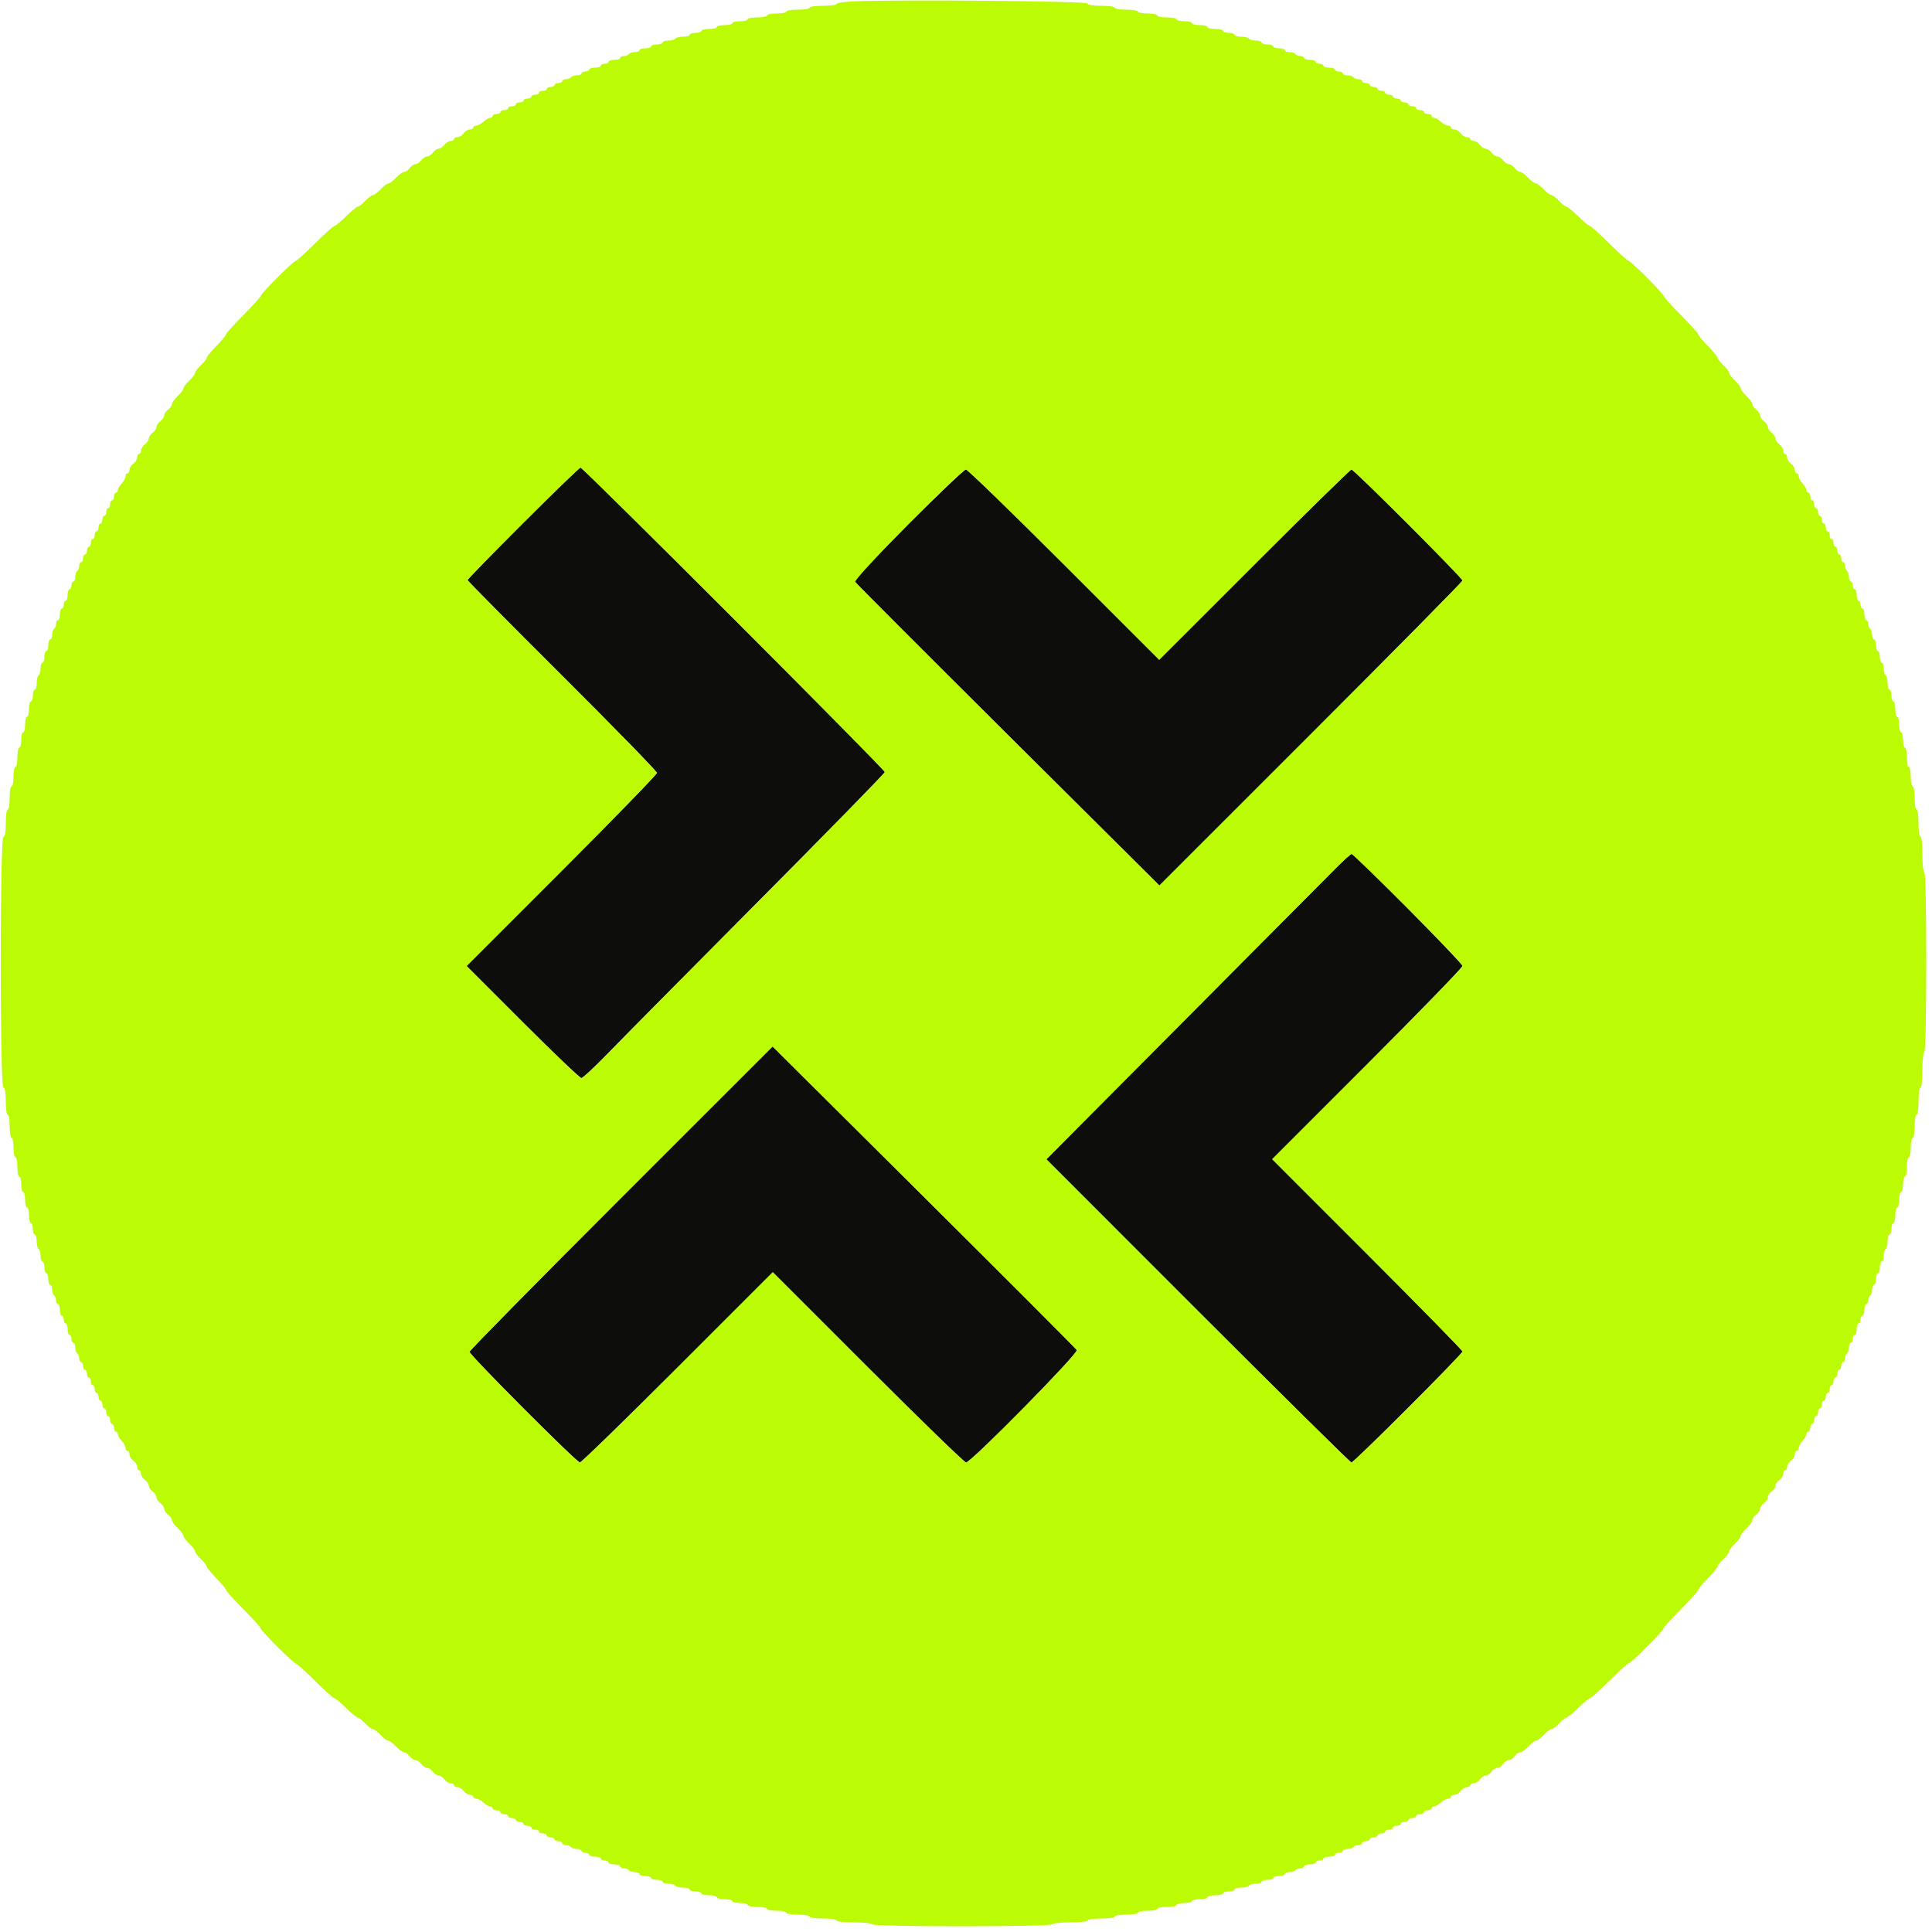 <svg id="svg" version="1.1" xmlns="http://www.w3.org/2000/svg" xmlns:xlink="http://www.w3.org/1999/xlink" width="400" height="400" viewBox="0, 0, 400,400"><g id="svgg"><path id="path0" d="M108.297 108.303 C 101.974 114.629,96.800 119.938,96.800 120.101 C 96.800 120.263,105.620 129.179,116.400 139.915 C 127.180 150.650,136.000 159.696,136.000 160.015 C 136.000 160.335,127.136 169.462,116.302 180.298 L 96.604 199.999 108.199 211.599 C 114.577 217.980,120.048 223.200,120.358 223.200 C 120.668 223.200,123.144 220.905,125.861 218.100 C 128.577 215.295,142.590 201.140,157.000 186.645 C 171.410 172.150,183.200 160.090,183.200 159.844 C 183.200 159.290,120.751 96.800,120.196 96.800 C 119.976 96.800,114.621 101.976,108.297 108.303 M188.048 108.559 C 179.623 117.003,176.802 120.065,177.057 120.489 C 177.246 120.803,191.494 135.074,208.721 152.203 L 240.042 183.346 271.421 151.976 C 288.679 134.723,302.800 120.422,302.800 120.196 C 302.800 119.661,280.344 97.200,279.809 97.200 C 279.586 97.200,270.537 106.064,259.702 116.898 L 240.000 136.597 220.298 116.898 C 209.463 106.064,200.323 97.200,199.989 97.200 C 199.655 97.200,194.281 102.312,188.048 108.559 M276.613 179.700 C 275.025 181.295,260.880 195.520,245.180 211.311 L 216.634 240.022 248.014 271.411 C 265.272 288.675,279.578 302.800,279.804 302.800 C 280.339 302.800,302.800 280.344,302.800 279.809 C 302.800 279.586,293.936 270.537,283.102 259.702 L 263.403 240.000 283.102 220.298 C 293.936 209.463,302.800 200.323,302.800 199.989 C 302.800 199.371,280.445 176.800,279.833 176.800 C 279.650 176.800,278.200 178.105,276.613 179.700 M128.579 248.024 C 111.321 265.277,97.200 279.612,97.200 279.879 C 97.200 280.548,119.392 302.800,120.060 302.800 C 120.355 302.800,129.463 293.936,140.298 283.102 L 160.000 263.403 179.702 283.102 C 190.537 293.936,199.677 302.800,200.011 302.800 C 201.058 302.800,223.340 280.172,222.943 279.511 C 222.754 279.197,208.506 264.926,191.279 247.797 L 159.958 216.654 128.579 248.024 " stroke="none" fill="#0d0e0b" fill-rule="evenodd"></path><path id="path1" d="M176.900 0.275 C 174.865 0.360,173.200 0.603,173.200 0.815 C 173.200 1.027,171.940 1.200,170.400 1.200 C 168.800 1.200,167.600 1.371,167.600 1.600 C 167.600 1.822,166.533 2.000,165.200 2.000 C 163.867 2.000,162.800 2.178,162.800 2.400 C 162.800 2.620,161.900 2.800,160.800 2.800 C 159.700 2.800,158.800 2.980,158.800 3.200 C 158.800 3.420,157.900 3.600,156.800 3.600 C 155.700 3.600,154.800 3.780,154.800 4.000 C 154.800 4.220,154.080 4.400,153.200 4.400 C 152.320 4.400,151.600 4.580,151.600 4.800 C 151.600 5.020,150.880 5.200,150.000 5.200 C 149.120 5.200,148.400 5.380,148.400 5.600 C 148.400 5.820,147.680 6.000,146.800 6.000 C 145.920 6.000,145.200 6.180,145.200 6.400 C 145.200 6.620,144.660 6.800,144.000 6.800 C 143.340 6.800,142.800 6.980,142.800 7.200 C 142.800 7.420,142.181 7.600,141.424 7.600 C 140.667 7.600,139.936 7.780,139.800 8.000 C 139.664 8.220,139.023 8.400,138.376 8.400 C 137.729 8.400,137.200 8.580,137.200 8.800 C 137.200 9.020,136.660 9.200,136.000 9.200 C 135.340 9.200,134.800 9.380,134.800 9.600 C 134.800 9.820,134.260 10.000,133.600 10.000 C 132.940 10.000,132.400 10.180,132.400 10.400 C 132.400 10.620,131.961 10.800,131.424 10.800 C 130.887 10.800,130.336 10.980,130.200 11.200 C 130.064 11.420,129.603 11.600,129.176 11.600 C 128.749 11.600,128.400 11.780,128.400 12.000 C 128.400 12.220,127.860 12.400,127.200 12.400 C 126.540 12.400,126.000 12.580,126.000 12.800 C 126.000 13.020,125.640 13.200,125.200 13.200 C 124.760 13.200,124.400 13.380,124.400 13.600 C 124.400 13.820,123.860 14.000,123.200 14.000 C 122.540 14.000,122.000 14.180,122.000 14.400 C 122.000 14.620,121.640 14.800,121.200 14.800 C 120.760 14.800,120.400 14.980,120.400 15.200 C 120.400 15.420,119.961 15.600,119.424 15.600 C 118.887 15.600,118.336 15.780,118.200 16.000 C 118.064 16.220,117.603 16.400,117.176 16.400 C 116.749 16.400,116.400 16.580,116.400 16.800 C 116.400 17.020,116.040 17.200,115.600 17.200 C 115.160 17.200,114.800 17.380,114.800 17.600 C 114.800 17.820,114.440 18.000,114.000 18.000 C 113.560 18.000,113.200 18.180,113.200 18.400 C 113.200 18.620,112.840 18.800,112.400 18.800 C 111.960 18.800,111.600 18.980,111.600 19.200 C 111.600 19.420,111.240 19.600,110.800 19.600 C 110.360 19.600,110.000 19.780,110.000 20.000 C 110.000 20.220,109.640 20.400,109.200 20.400 C 108.760 20.400,108.400 20.580,108.400 20.800 C 108.400 21.020,108.040 21.200,107.600 21.200 C 107.160 21.200,106.800 21.380,106.800 21.600 C 106.800 21.820,106.440 22.000,106.000 22.000 C 105.560 22.000,105.200 22.180,105.200 22.400 C 105.200 22.620,104.840 22.800,104.400 22.800 C 103.960 22.800,103.600 22.980,103.600 23.200 C 103.600 23.420,103.240 23.600,102.800 23.600 C 102.360 23.600,102.000 23.780,102.000 24.000 C 102.000 24.220,101.764 24.400,101.475 24.400 C 101.187 24.400,100.564 24.760,100.092 25.200 C 99.620 25.640,98.956 26.000,98.617 26.000 C 98.278 26.000,98.000 26.180,98.000 26.400 C 98.000 26.620,97.680 26.800,97.288 26.800 C 96.897 26.800,96.317 27.160,96.000 27.600 C 95.683 28.040,95.103 28.400,94.712 28.400 C 94.320 28.400,94.000 28.580,94.000 28.800 C 94.000 29.020,93.680 29.200,93.288 29.200 C 92.897 29.200,92.317 29.560,92.000 30.000 C 91.683 30.440,91.143 30.800,90.800 30.800 C 90.457 30.800,89.917 31.160,89.600 31.600 C 89.283 32.040,88.743 32.400,88.400 32.400 C 88.057 32.400,87.517 32.760,87.200 33.200 C 86.883 33.640,86.343 34.000,86.000 34.000 C 85.657 34.000,85.117 34.360,84.800 34.800 C 84.483 35.240,83.975 35.600,83.672 35.600 C 83.369 35.600,82.617 36.140,82.000 36.800 C 81.383 37.460,80.663 38.000,80.400 38.000 C 80.137 38.000,79.417 38.540,78.800 39.200 C 78.183 39.860,77.463 40.400,77.200 40.400 C 76.937 40.400,76.217 40.940,75.600 41.600 C 74.983 42.260,74.299 42.800,74.080 42.800 C 73.861 42.800,72.762 43.700,71.639 44.800 C 70.515 45.900,69.428 46.800,69.223 46.800 C 69.017 46.800,67.217 48.420,65.222 50.400 C 63.227 52.380,61.433 54.000,61.237 54.000 C 60.771 54.000,54.000 60.771,54.000 61.237 C 54.000 61.433,52.380 63.227,50.400 65.222 C 48.420 67.217,46.800 69.017,46.800 69.223 C 46.800 69.428,45.900 70.515,44.800 71.639 C 43.700 72.762,42.800 73.861,42.800 74.080 C 42.800 74.299,42.260 74.983,41.600 75.600 C 40.940 76.217,40.400 76.937,40.400 77.200 C 40.400 77.463,39.860 78.183,39.200 78.800 C 38.540 79.417,38.000 80.137,38.000 80.400 C 38.000 80.663,37.460 81.383,36.800 82.000 C 36.140 82.617,35.600 83.369,35.600 83.672 C 35.600 83.975,35.240 84.483,34.800 84.800 C 34.360 85.117,34.000 85.657,34.000 86.000 C 34.000 86.343,33.640 86.883,33.200 87.200 C 32.760 87.517,32.400 88.057,32.400 88.400 C 32.400 88.743,32.040 89.283,31.600 89.600 C 31.160 89.917,30.800 90.457,30.800 90.800 C 30.800 91.143,30.440 91.683,30.000 92.000 C 29.560 92.317,29.200 92.897,29.200 93.288 C 29.200 93.680,29.020 94.000,28.800 94.000 C 28.580 94.000,28.400 94.320,28.400 94.712 C 28.400 95.103,28.040 95.683,27.600 96.000 C 27.160 96.317,26.800 96.897,26.800 97.288 C 26.800 97.680,26.620 98.000,26.400 98.000 C 26.180 98.000,26.000 98.278,26.000 98.617 C 26.000 98.956,25.640 99.620,25.200 100.092 C 24.760 100.564,24.400 101.187,24.400 101.475 C 24.400 101.764,24.220 102.000,24.000 102.000 C 23.780 102.000,23.600 102.360,23.600 102.800 C 23.600 103.240,23.420 103.600,23.200 103.600 C 22.980 103.600,22.800 103.960,22.800 104.400 C 22.800 104.840,22.620 105.200,22.400 105.200 C 22.180 105.200,22.000 105.560,22.000 106.000 C 22.000 106.440,21.820 106.800,21.600 106.800 C 21.380 106.800,21.200 107.160,21.200 107.600 C 21.200 108.040,21.020 108.400,20.800 108.400 C 20.580 108.400,20.400 108.760,20.400 109.200 C 20.400 109.640,20.220 110.000,20.000 110.000 C 19.780 110.000,19.600 110.360,19.600 110.800 C 19.600 111.240,19.420 111.600,19.200 111.600 C 18.980 111.600,18.800 111.960,18.800 112.400 C 18.800 112.840,18.620 113.200,18.400 113.200 C 18.180 113.200,18.000 113.560,18.000 114.000 C 18.000 114.440,17.820 114.800,17.600 114.800 C 17.380 114.800,17.200 115.160,17.200 115.600 C 17.200 116.040,17.020 116.400,16.800 116.400 C 16.580 116.400,16.400 116.749,16.400 117.176 C 16.400 117.603,16.220 118.064,16.000 118.200 C 15.780 118.336,15.600 118.887,15.600 119.424 C 15.600 119.961,15.420 120.400,15.200 120.400 C 14.980 120.400,14.800 120.760,14.800 121.200 C 14.800 121.640,14.620 122.000,14.400 122.000 C 14.180 122.000,14.000 122.540,14.000 123.200 C 14.000 123.860,13.820 124.400,13.600 124.400 C 13.380 124.400,13.200 124.760,13.200 125.200 C 13.200 125.640,13.020 126.000,12.800 126.000 C 12.580 126.000,12.400 126.540,12.400 127.200 C 12.400 127.860,12.220 128.400,12.000 128.400 C 11.780 128.400,11.600 128.749,11.600 129.176 C 11.600 129.603,11.420 130.064,11.200 130.200 C 10.980 130.336,10.800 130.887,10.800 131.424 C 10.800 131.961,10.620 132.400,10.400 132.400 C 10.180 132.400,10.000 132.940,10.000 133.600 C 10.000 134.260,9.820 134.800,9.600 134.800 C 9.380 134.800,9.200 135.340,9.200 136.000 C 9.200 136.660,9.020 137.200,8.800 137.200 C 8.580 137.200,8.400 137.729,8.400 138.376 C 8.400 139.023,8.220 139.664,8.000 139.800 C 7.780 139.936,7.600 140.667,7.600 141.424 C 7.600 142.181,7.420 142.800,7.200 142.800 C 6.980 142.800,6.800 143.340,6.800 144.000 C 6.800 144.660,6.620 145.200,6.400 145.200 C 6.180 145.200,6.000 145.920,6.000 146.800 C 6.000 147.680,5.820 148.400,5.600 148.400 C 5.380 148.400,5.200 149.120,5.200 150.000 C 5.200 150.880,5.020 151.600,4.800 151.600 C 4.580 151.600,4.400 152.320,4.400 153.200 C 4.400 154.080,4.220 154.800,4.000 154.800 C 3.780 154.800,3.600 155.700,3.600 156.800 C 3.600 157.900,3.420 158.800,3.200 158.800 C 2.980 158.800,2.800 159.700,2.800 160.800 C 2.800 161.900,2.620 162.800,2.400 162.800 C 2.178 162.800,2.000 163.867,2.000 165.200 C 2.000 166.533,1.822 167.600,1.600 167.600 C 1.372 167.600,1.200 168.789,1.200 170.367 C 1.200 172.224,1.036 173.188,0.700 173.300 C -0.032 173.544,-0.032 224.856,0.700 225.100 C 1.036 225.212,1.200 226.176,1.200 228.033 C 1.200 229.611,1.372 230.800,1.600 230.800 C 1.822 230.800,2.000 231.867,2.000 233.200 C 2.000 234.533,2.178 235.600,2.400 235.600 C 2.620 235.600,2.800 236.500,2.800 237.600 C 2.800 238.700,2.980 239.600,3.200 239.600 C 3.420 239.600,3.600 240.500,3.600 241.600 C 3.600 242.700,3.780 243.600,4.000 243.600 C 4.220 243.600,4.400 244.320,4.400 245.200 C 4.400 246.080,4.580 246.800,4.800 246.800 C 5.020 246.800,5.200 247.520,5.200 248.400 C 5.200 249.280,5.380 250.000,5.600 250.000 C 5.820 250.000,6.000 250.720,6.000 251.600 C 6.000 252.480,6.180 253.200,6.400 253.200 C 6.620 253.200,6.800 253.740,6.800 254.400 C 6.800 255.060,6.980 255.600,7.200 255.600 C 7.420 255.600,7.600 256.219,7.600 256.976 C 7.600 257.733,7.780 258.464,8.000 258.600 C 8.220 258.736,8.400 259.377,8.400 260.024 C 8.400 260.671,8.580 261.200,8.800 261.200 C 9.020 261.200,9.200 261.740,9.200 262.400 C 9.200 263.060,9.380 263.600,9.600 263.600 C 9.820 263.600,10.000 264.140,10.000 264.800 C 10.000 265.460,10.180 266.000,10.400 266.000 C 10.620 266.000,10.800 266.439,10.800 266.976 C 10.800 267.513,10.980 268.064,11.200 268.200 C 11.420 268.336,11.600 268.797,11.600 269.224 C 11.600 269.651,11.780 270.000,12.000 270.000 C 12.220 270.000,12.400 270.540,12.400 271.200 C 12.400 271.860,12.580 272.400,12.800 272.400 C 13.020 272.400,13.200 272.760,13.200 273.200 C 13.200 273.640,13.380 274.000,13.600 274.000 C 13.820 274.000,14.000 274.540,14.000 275.200 C 14.000 275.860,14.180 276.400,14.400 276.400 C 14.620 276.400,14.800 276.760,14.800 277.200 C 14.800 277.640,14.980 278.000,15.200 278.000 C 15.420 278.000,15.600 278.439,15.600 278.976 C 15.600 279.513,15.780 280.064,16.000 280.200 C 16.220 280.336,16.400 280.797,16.400 281.224 C 16.400 281.651,16.580 282.000,16.800 282.000 C 17.020 282.000,17.200 282.360,17.200 282.800 C 17.200 283.240,17.380 283.600,17.600 283.600 C 17.820 283.600,18.000 283.960,18.000 284.400 C 18.000 284.840,18.180 285.200,18.400 285.200 C 18.620 285.200,18.800 285.560,18.800 286.000 C 18.800 286.440,18.980 286.800,19.200 286.800 C 19.420 286.800,19.600 287.160,19.600 287.600 C 19.600 288.040,19.780 288.400,20.000 288.400 C 20.220 288.400,20.400 288.760,20.400 289.200 C 20.400 289.640,20.580 290.000,20.800 290.000 C 21.020 290.000,21.200 290.360,21.200 290.800 C 21.200 291.240,21.380 291.600,21.600 291.600 C 21.820 291.600,22.000 291.960,22.000 292.400 C 22.000 292.840,22.180 293.200,22.400 293.200 C 22.620 293.200,22.800 293.560,22.800 294.000 C 22.800 294.440,22.980 294.800,23.200 294.800 C 23.420 294.800,23.600 295.160,23.600 295.600 C 23.600 296.040,23.780 296.400,24.000 296.400 C 24.220 296.400,24.400 296.636,24.400 296.925 C 24.400 297.213,24.760 297.836,25.200 298.308 C 25.640 298.780,26.000 299.444,26.000 299.783 C 26.000 300.122,26.180 300.400,26.400 300.400 C 26.620 300.400,26.800 300.720,26.800 301.112 C 26.800 301.503,27.160 302.083,27.600 302.400 C 28.040 302.717,28.400 303.297,28.400 303.688 C 28.400 304.080,28.580 304.400,28.800 304.400 C 29.020 304.400,29.200 304.720,29.200 305.112 C 29.200 305.503,29.560 306.083,30.000 306.400 C 30.440 306.717,30.800 307.257,30.800 307.600 C 30.800 307.943,31.160 308.483,31.600 308.800 C 32.040 309.117,32.400 309.657,32.400 310.000 C 32.400 310.343,32.760 310.883,33.200 311.200 C 33.640 311.517,34.000 312.057,34.000 312.400 C 34.000 312.743,34.360 313.283,34.800 313.600 C 35.240 313.917,35.600 314.425,35.600 314.728 C 35.600 315.031,36.140 315.783,36.800 316.400 C 37.460 317.017,38.000 317.737,38.000 318.000 C 38.000 318.263,38.540 318.983,39.200 319.600 C 39.860 320.217,40.400 320.937,40.400 321.200 C 40.400 321.463,40.940 322.183,41.600 322.800 C 42.260 323.417,42.800 324.101,42.800 324.320 C 42.800 324.539,43.700 325.638,44.800 326.761 C 45.900 327.885,46.800 328.972,46.800 329.177 C 46.800 329.383,48.420 331.183,50.400 333.178 C 52.380 335.173,54.000 336.967,54.000 337.163 C 54.000 337.629,60.771 344.400,61.237 344.400 C 61.433 344.400,63.227 346.020,65.222 348.000 C 67.217 349.980,69.017 351.600,69.223 351.600 C 69.428 351.600,70.515 352.500,71.639 353.600 C 72.762 354.700,73.861 355.600,74.080 355.600 C 74.299 355.600,74.983 356.140,75.600 356.800 C 76.217 357.460,76.937 358.000,77.200 358.000 C 77.463 358.000,78.183 358.540,78.800 359.200 C 79.417 359.860,80.137 360.400,80.400 360.400 C 80.663 360.400,81.383 360.940,82.000 361.600 C 82.617 362.260,83.369 362.800,83.672 362.800 C 83.975 362.800,84.483 363.160,84.800 363.600 C 85.117 364.040,85.657 364.400,86.000 364.400 C 86.343 364.400,86.883 364.760,87.200 365.200 C 87.517 365.640,88.057 366.000,88.400 366.000 C 88.743 366.000,89.283 366.360,89.600 366.800 C 89.917 367.240,90.457 367.600,90.800 367.600 C 91.143 367.600,91.683 367.960,92.000 368.400 C 92.317 368.840,92.897 369.200,93.288 369.200 C 93.680 369.200,94.000 369.380,94.000 369.600 C 94.000 369.820,94.320 370.000,94.712 370.000 C 95.103 370.000,95.683 370.360,96.000 370.800 C 96.317 371.240,96.897 371.600,97.288 371.600 C 97.680 371.600,98.000 371.780,98.000 372.000 C 98.000 372.220,98.278 372.400,98.617 372.400 C 98.956 372.400,99.620 372.760,100.092 373.200 C 100.564 373.640,101.187 374.000,101.475 374.000 C 101.764 374.000,102.000 374.180,102.000 374.400 C 102.000 374.620,102.360 374.800,102.800 374.800 C 103.240 374.800,103.600 374.980,103.600 375.200 C 103.600 375.420,103.960 375.600,104.400 375.600 C 104.840 375.600,105.200 375.780,105.200 376.000 C 105.200 376.220,105.560 376.400,106.000 376.400 C 106.440 376.400,106.800 376.580,106.800 376.800 C 106.800 377.020,107.160 377.200,107.600 377.200 C 108.040 377.200,108.400 377.380,108.400 377.600 C 108.400 377.820,108.760 378.000,109.200 378.000 C 109.640 378.000,110.000 378.180,110.000 378.400 C 110.000 378.620,110.360 378.800,110.800 378.800 C 111.240 378.800,111.600 378.980,111.600 379.200 C 111.600 379.420,111.960 379.600,112.400 379.600 C 112.840 379.600,113.200 379.780,113.200 380.000 C 113.200 380.220,113.560 380.400,114.000 380.400 C 114.440 380.400,114.800 380.580,114.800 380.800 C 114.800 381.020,115.160 381.200,115.600 381.200 C 116.040 381.200,116.400 381.380,116.400 381.600 C 116.400 381.820,116.749 382.000,117.176 382.000 C 117.603 382.000,118.064 382.180,118.200 382.400 C 118.336 382.620,118.887 382.800,119.424 382.800 C 119.961 382.800,120.400 382.980,120.400 383.200 C 120.400 383.420,120.760 383.600,121.200 383.600 C 121.640 383.600,122.000 383.780,122.000 384.000 C 122.000 384.220,122.540 384.400,123.200 384.400 C 123.860 384.400,124.400 384.580,124.400 384.800 C 124.400 385.020,124.760 385.200,125.200 385.200 C 125.640 385.200,126.000 385.380,126.000 385.600 C 126.000 385.820,126.540 386.000,127.200 386.000 C 127.860 386.000,128.400 386.180,128.400 386.400 C 128.400 386.620,128.749 386.800,129.176 386.800 C 129.603 386.800,130.064 386.980,130.200 387.200 C 130.336 387.420,130.887 387.600,131.424 387.600 C 131.961 387.600,132.400 387.780,132.400 388.000 C 132.400 388.220,132.940 388.400,133.600 388.400 C 134.260 388.400,134.800 388.580,134.800 388.800 C 134.800 389.020,135.340 389.200,136.000 389.200 C 136.660 389.200,137.200 389.380,137.200 389.600 C 137.200 389.820,137.729 390.000,138.376 390.000 C 139.023 390.000,139.664 390.180,139.800 390.400 C 139.936 390.620,140.667 390.800,141.424 390.800 C 142.181 390.800,142.800 390.980,142.800 391.200 C 142.800 391.420,143.340 391.600,144.000 391.600 C 144.660 391.600,145.200 391.780,145.200 392.000 C 145.200 392.220,145.920 392.400,146.800 392.400 C 147.680 392.400,148.400 392.580,148.400 392.800 C 148.400 393.020,149.120 393.200,150.000 393.200 C 150.880 393.200,151.600 393.380,151.600 393.600 C 151.600 393.820,152.320 394.000,153.200 394.000 C 154.080 394.000,154.800 394.180,154.800 394.400 C 154.800 394.620,155.700 394.800,156.800 394.800 C 157.900 394.800,158.800 394.980,158.800 395.200 C 158.800 395.420,159.700 395.600,160.800 395.600 C 161.900 395.600,162.800 395.780,162.800 396.000 C 162.800 396.222,163.867 396.400,165.200 396.400 C 166.533 396.400,167.600 396.578,167.600 396.800 C 167.600 397.029,168.800 397.200,170.400 397.200 C 172.000 397.200,173.200 397.371,173.200 397.600 C 173.200 397.837,174.659 398.000,176.776 398.000 C 178.743 398.000,180.464 398.180,180.600 398.400 C 180.939 398.949,217.461 398.949,217.800 398.400 C 217.936 398.180,219.657 398.000,221.624 398.000 C 223.741 398.000,225.200 397.837,225.200 397.600 C 225.200 397.371,226.400 397.200,228.000 397.200 C 229.600 397.200,230.800 397.029,230.800 396.800 C 230.800 396.578,231.867 396.400,233.200 396.400 C 234.533 396.400,235.600 396.222,235.600 396.000 C 235.600 395.780,236.500 395.600,237.600 395.600 C 238.700 395.600,239.600 395.420,239.600 395.200 C 239.600 394.980,240.500 394.800,241.600 394.800 C 242.700 394.800,243.600 394.620,243.600 394.400 C 243.600 394.180,244.320 394.000,245.200 394.000 C 246.080 394.000,246.800 393.820,246.800 393.600 C 246.800 393.380,247.520 393.200,248.400 393.200 C 249.280 393.200,250.000 393.020,250.000 392.800 C 250.000 392.580,250.720 392.400,251.600 392.400 C 252.480 392.400,253.200 392.220,253.200 392.000 C 253.200 391.780,253.740 391.600,254.400 391.600 C 255.060 391.600,255.600 391.420,255.600 391.200 C 255.600 390.980,256.219 390.800,256.976 390.800 C 257.733 390.800,258.464 390.620,258.600 390.400 C 258.736 390.180,259.377 390.000,260.024 390.000 C 260.671 390.000,261.200 389.820,261.200 389.600 C 261.200 389.380,261.740 389.200,262.400 389.200 C 263.060 389.200,263.600 389.020,263.600 388.800 C 263.600 388.580,264.140 388.400,264.800 388.400 C 265.460 388.400,266.000 388.220,266.000 388.000 C 266.000 387.780,266.439 387.600,266.976 387.600 C 267.513 387.600,268.064 387.420,268.200 387.200 C 268.336 386.980,268.797 386.800,269.224 386.800 C 269.651 386.800,270.000 386.620,270.000 386.400 C 270.000 386.180,270.540 386.000,271.200 386.000 C 271.860 386.000,272.400 385.820,272.400 385.600 C 272.400 385.380,272.760 385.200,273.200 385.200 C 273.640 385.200,274.000 385.020,274.000 384.800 C 274.000 384.580,274.540 384.400,275.200 384.400 C 275.860 384.400,276.400 384.220,276.400 384.000 C 276.400 383.780,276.760 383.600,277.200 383.600 C 277.640 383.600,278.000 383.420,278.000 383.200 C 278.000 382.980,278.439 382.800,278.976 382.800 C 279.513 382.800,280.064 382.620,280.200 382.400 C 280.336 382.180,280.797 382.000,281.224 382.000 C 281.651 382.000,282.000 381.820,282.000 381.600 C 282.000 381.380,282.360 381.200,282.800 381.200 C 283.240 381.200,283.600 381.020,283.600 380.800 C 283.600 380.580,283.960 380.400,284.400 380.400 C 284.840 380.400,285.200 380.220,285.200 380.000 C 285.200 379.780,285.560 379.600,286.000 379.600 C 286.440 379.600,286.800 379.420,286.800 379.200 C 286.800 378.980,287.160 378.800,287.600 378.800 C 288.040 378.800,288.400 378.620,288.400 378.400 C 288.400 378.180,288.760 378.000,289.200 378.000 C 289.640 378.000,290.000 377.820,290.000 377.600 C 290.000 377.380,290.360 377.200,290.800 377.200 C 291.240 377.200,291.600 377.020,291.600 376.800 C 291.600 376.580,291.960 376.400,292.400 376.400 C 292.840 376.400,293.200 376.220,293.200 376.000 C 293.200 375.780,293.560 375.600,294.000 375.600 C 294.440 375.600,294.800 375.420,294.800 375.200 C 294.800 374.980,295.160 374.800,295.600 374.800 C 296.040 374.800,296.400 374.620,296.400 374.400 C 296.400 374.180,296.636 374.000,296.925 374.000 C 297.213 374.000,297.836 373.640,298.308 373.200 C 298.780 372.760,299.444 372.400,299.783 372.400 C 300.122 372.400,300.400 372.220,300.400 372.000 C 300.400 371.780,300.720 371.600,301.112 371.600 C 301.503 371.600,302.083 371.240,302.400 370.800 C 302.717 370.360,303.297 370.000,303.688 370.000 C 304.080 370.000,304.400 369.820,304.400 369.600 C 304.400 369.380,304.720 369.200,305.112 369.200 C 305.503 369.200,306.083 368.840,306.400 368.400 C 306.717 367.960,307.257 367.600,307.600 367.600 C 307.943 367.600,308.483 367.240,308.800 366.800 C 309.117 366.360,309.657 366.000,310.000 366.000 C 310.343 366.000,310.883 365.640,311.200 365.200 C 311.517 364.760,312.057 364.400,312.400 364.400 C 312.743 364.400,313.283 364.040,313.600 363.600 C 313.917 363.160,314.425 362.800,314.728 362.800 C 315.031 362.800,315.783 362.260,316.400 361.600 C 317.017 360.940,317.737 360.400,318.000 360.400 C 318.263 360.400,318.983 359.860,319.600 359.200 C 320.217 358.540,320.937 358.000,321.200 358.000 C 321.463 358.000,322.183 357.460,322.800 356.800 C 323.417 356.140,324.101 355.600,324.320 355.600 C 324.539 355.600,325.638 354.700,326.761 353.600 C 327.885 352.500,328.972 351.600,329.177 351.600 C 329.383 351.600,331.183 349.980,333.178 348.000 C 335.173 346.020,336.967 344.400,337.163 344.400 C 337.629 344.400,344.400 337.629,344.400 337.163 C 344.400 336.967,346.020 335.173,348.000 333.178 C 349.980 331.183,351.600 329.383,351.600 329.177 C 351.600 328.972,352.500 327.885,353.600 326.761 C 354.700 325.638,355.600 324.539,355.600 324.320 C 355.600 324.101,356.140 323.417,356.800 322.800 C 357.460 322.183,358.000 321.463,358.000 321.200 C 358.000 320.937,358.540 320.217,359.200 319.600 C 359.860 318.983,360.400 318.263,360.400 318.000 C 360.400 317.737,360.940 317.017,361.600 316.400 C 362.260 315.783,362.800 315.031,362.800 314.728 C 362.800 314.425,363.160 313.917,363.600 313.600 C 364.040 313.283,364.400 312.743,364.400 312.400 C 364.400 312.057,364.760 311.517,365.200 311.200 C 365.640 310.883,366.000 310.343,366.000 310.000 C 366.000 309.657,366.360 309.117,366.800 308.800 C 367.240 308.483,367.600 307.943,367.600 307.600 C 367.600 307.257,367.960 306.717,368.400 306.400 C 368.840 306.083,369.200 305.503,369.200 305.112 C 369.200 304.720,369.380 304.400,369.600 304.400 C 369.820 304.400,370.000 304.080,370.000 303.688 C 370.000 303.297,370.360 302.717,370.800 302.400 C 371.240 302.083,371.600 301.503,371.600 301.112 C 371.600 300.720,371.780 300.400,372.000 300.400 C 372.220 300.400,372.400 300.122,372.400 299.783 C 372.400 299.444,372.760 298.780,373.200 298.308 C 373.640 297.836,374.000 297.213,374.000 296.925 C 374.000 296.636,374.180 296.400,374.400 296.400 C 374.620 296.400,374.800 296.040,374.800 295.600 C 374.800 295.160,374.980 294.800,375.200 294.800 C 375.420 294.800,375.600 294.440,375.600 294.000 C 375.600 293.560,375.780 293.200,376.000 293.200 C 376.220 293.200,376.400 292.840,376.400 292.400 C 376.400 291.960,376.580 291.600,376.800 291.600 C 377.020 291.600,377.200 291.240,377.200 290.800 C 377.200 290.360,377.380 290.000,377.600 290.000 C 377.820 290.000,378.000 289.640,378.000 289.200 C 378.000 288.760,378.180 288.400,378.400 288.400 C 378.620 288.400,378.800 288.040,378.800 287.600 C 378.800 287.160,378.980 286.800,379.200 286.800 C 379.420 286.800,379.600 286.440,379.600 286.000 C 379.600 285.560,379.780 285.200,380.000 285.200 C 380.220 285.200,380.400 284.840,380.400 284.400 C 380.400 283.960,380.580 283.600,380.800 283.600 C 381.020 283.600,381.200 283.240,381.200 282.800 C 381.200 282.360,381.380 282.000,381.600 282.000 C 381.820 282.000,382.000 281.651,382.000 281.224 C 382.000 280.797,382.180 280.336,382.400 280.200 C 382.620 280.064,382.800 279.513,382.800 278.976 C 382.800 278.439,382.980 278.000,383.200 278.000 C 383.420 278.000,383.600 277.640,383.600 277.200 C 383.600 276.760,383.780 276.400,384.000 276.400 C 384.220 276.400,384.400 275.860,384.400 275.200 C 384.400 274.540,384.580 274.000,384.800 274.000 C 385.020 274.000,385.200 273.640,385.200 273.200 C 385.200 272.760,385.380 272.400,385.600 272.400 C 385.820 272.400,386.000 271.860,386.000 271.200 C 386.000 270.540,386.180 270.000,386.400 270.000 C 386.620 270.000,386.800 269.651,386.800 269.224 C 386.800 268.797,386.980 268.336,387.200 268.200 C 387.420 268.064,387.600 267.513,387.600 266.976 C 387.600 266.439,387.780 266.000,388.000 266.000 C 388.220 266.000,388.400 265.460,388.400 264.800 C 388.400 264.140,388.580 263.600,388.800 263.600 C 389.020 263.600,389.200 263.060,389.200 262.400 C 389.200 261.740,389.380 261.200,389.600 261.200 C 389.820 261.200,390.000 260.671,390.000 260.024 C 390.000 259.377,390.180 258.736,390.400 258.600 C 390.620 258.464,390.800 257.733,390.800 256.976 C 390.800 256.219,390.980 255.600,391.200 255.600 C 391.420 255.600,391.600 255.060,391.600 254.400 C 391.600 253.740,391.780 253.200,392.000 253.200 C 392.220 253.200,392.400 252.480,392.400 251.600 C 392.400 250.720,392.580 250.000,392.800 250.000 C 393.020 250.000,393.200 249.280,393.200 248.400 C 393.200 247.520,393.380 246.800,393.600 246.800 C 393.820 246.800,394.000 246.080,394.000 245.200 C 394.000 244.320,394.180 243.600,394.400 243.600 C 394.620 243.600,394.800 242.700,394.800 241.600 C 394.800 240.500,394.980 239.600,395.200 239.600 C 395.420 239.600,395.600 238.700,395.600 237.600 C 395.600 236.500,395.780 235.600,396.000 235.600 C 396.222 235.600,396.400 234.533,396.400 233.200 C 396.400 231.867,396.578 230.800,396.800 230.800 C 397.029 230.800,397.200 229.600,397.200 228.000 C 397.200 226.400,397.371 225.200,397.600 225.200 C 397.837 225.200,398.000 223.741,398.000 221.624 C 398.000 219.657,398.180 217.936,398.400 217.800 C 398.949 217.461,398.949 180.939,398.400 180.600 C 398.180 180.464,398.000 178.743,398.000 176.776 C 398.000 174.659,397.837 173.200,397.600 173.200 C 397.371 173.200,397.200 172.000,397.200 170.400 C 397.200 168.800,397.029 167.600,396.800 167.600 C 396.578 167.600,396.400 166.533,396.400 165.200 C 396.400 163.867,396.222 162.800,396.000 162.800 C 395.780 162.800,395.600 161.900,395.600 160.800 C 395.600 159.700,395.420 158.800,395.200 158.800 C 394.980 158.800,394.800 157.900,394.800 156.800 C 394.800 155.700,394.620 154.800,394.400 154.800 C 394.180 154.800,394.000 154.080,394.000 153.200 C 394.000 152.320,393.820 151.600,393.600 151.600 C 393.380 151.600,393.200 150.880,393.200 150.000 C 393.200 149.120,393.020 148.400,392.800 148.400 C 392.580 148.400,392.400 147.680,392.400 146.800 C 392.400 145.920,392.220 145.200,392.000 145.200 C 391.780 145.200,391.600 144.660,391.600 144.000 C 391.600 143.340,391.420 142.800,391.200 142.800 C 390.980 142.800,390.800 142.181,390.800 141.424 C 390.800 140.667,390.620 139.936,390.400 139.800 C 390.180 139.664,390.000 139.023,390.000 138.376 C 390.000 137.729,389.820 137.200,389.600 137.200 C 389.380 137.200,389.200 136.660,389.200 136.000 C 389.200 135.340,389.020 134.800,388.800 134.800 C 388.580 134.800,388.400 134.260,388.400 133.600 C 388.400 132.940,388.220 132.400,388.000 132.400 C 387.780 132.400,387.600 131.961,387.600 131.424 C 387.600 130.887,387.420 130.336,387.200 130.200 C 386.980 130.064,386.800 129.603,386.800 129.176 C 386.800 128.749,386.620 128.400,386.400 128.400 C 386.180 128.400,386.000 127.860,386.000 127.200 C 386.000 126.540,385.820 126.000,385.600 126.000 C 385.380 126.000,385.200 125.640,385.200 125.200 C 385.200 124.760,385.020 124.400,384.800 124.400 C 384.580 124.400,384.400 123.860,384.400 123.200 C 384.400 122.540,384.220 122.000,384.000 122.000 C 383.780 122.000,383.600 121.640,383.600 121.200 C 383.600 120.760,383.420 120.400,383.200 120.400 C 382.980 120.400,382.800 119.961,382.800 119.424 C 382.800 118.887,382.620 118.336,382.400 118.200 C 382.180 118.064,382.000 117.603,382.000 117.176 C 382.000 116.749,381.820 116.400,381.600 116.400 C 381.380 116.400,381.200 116.040,381.200 115.600 C 381.200 115.160,381.020 114.800,380.800 114.800 C 380.580 114.800,380.400 114.440,380.400 114.000 C 380.400 113.560,380.220 113.200,380.000 113.200 C 379.780 113.200,379.600 112.840,379.600 112.400 C 379.600 111.960,379.420 111.600,379.200 111.600 C 378.980 111.600,378.800 111.240,378.800 110.800 C 378.800 110.360,378.620 110.000,378.400 110.000 C 378.180 110.000,378.000 109.640,378.000 109.200 C 378.000 108.760,377.820 108.400,377.600 108.400 C 377.380 108.400,377.200 108.040,377.200 107.600 C 377.200 107.160,377.020 106.800,376.800 106.800 C 376.580 106.800,376.400 106.440,376.400 106.000 C 376.400 105.560,376.220 105.200,376.000 105.200 C 375.780 105.200,375.600 104.840,375.600 104.400 C 375.600 103.960,375.420 103.600,375.200 103.600 C 374.980 103.600,374.800 103.240,374.800 102.800 C 374.800 102.360,374.620 102.000,374.400 102.000 C 374.180 102.000,374.000 101.764,374.000 101.475 C 374.000 101.187,373.640 100.564,373.200 100.092 C 372.760 99.620,372.400 98.956,372.400 98.617 C 372.400 98.278,372.220 98.000,372.000 98.000 C 371.780 98.000,371.600 97.680,371.600 97.288 C 371.600 96.897,371.240 96.317,370.800 96.000 C 370.360 95.683,370.000 95.103,370.000 94.712 C 370.000 94.320,369.820 94.000,369.600 94.000 C 369.380 94.000,369.200 93.680,369.200 93.288 C 369.200 92.897,368.840 92.317,368.400 92.000 C 367.960 91.683,367.600 91.143,367.600 90.800 C 367.600 90.457,367.240 89.917,366.800 89.600 C 366.360 89.283,366.000 88.743,366.000 88.400 C 366.000 88.057,365.640 87.517,365.200 87.200 C 364.760 86.883,364.400 86.343,364.400 86.000 C 364.400 85.657,364.040 85.117,363.600 84.800 C 363.160 84.483,362.800 83.975,362.800 83.672 C 362.800 83.369,362.260 82.617,361.600 82.000 C 360.940 81.383,360.400 80.663,360.400 80.400 C 360.400 80.137,359.860 79.417,359.200 78.800 C 358.540 78.183,358.000 77.463,358.000 77.200 C 358.000 76.937,357.460 76.217,356.800 75.600 C 356.140 74.983,355.600 74.299,355.600 74.080 C 355.600 73.861,354.700 72.762,353.600 71.639 C 352.500 70.515,351.600 69.428,351.600 69.223 C 351.600 69.017,349.980 67.217,348.000 65.222 C 346.020 63.227,344.400 61.433,344.400 61.237 C 344.400 60.771,337.629 54.000,337.163 54.000 C 336.967 54.000,335.173 52.380,333.178 50.400 C 331.183 48.420,329.383 46.800,329.177 46.800 C 328.972 46.800,327.885 45.900,326.761 44.800 C 325.638 43.700,324.539 42.800,324.320 42.800 C 324.101 42.800,323.417 42.260,322.800 41.600 C 322.183 40.940,321.463 40.400,321.200 40.400 C 320.937 40.400,320.217 39.860,319.600 39.200 C 318.983 38.540,318.263 38.000,318.000 38.000 C 317.737 38.000,317.017 37.460,316.400 36.800 C 315.783 36.140,315.031 35.600,314.728 35.600 C 314.425 35.600,313.917 35.240,313.600 34.800 C 313.283 34.360,312.743 34.000,312.400 34.000 C 312.057 34.000,311.517 33.640,311.200 33.200 C 310.883 32.760,310.343 32.400,310.000 32.400 C 309.657 32.400,309.117 32.040,308.800 31.600 C 308.483 31.160,307.943 30.800,307.600 30.800 C 307.257 30.800,306.717 30.440,306.400 30.000 C 306.083 29.560,305.503 29.200,305.112 29.200 C 304.720 29.200,304.400 29.020,304.400 28.800 C 304.400 28.580,304.080 28.400,303.688 28.400 C 303.297 28.400,302.717 28.040,302.400 27.600 C 302.083 27.160,301.503 26.800,301.112 26.800 C 300.720 26.800,300.400 26.620,300.400 26.400 C 300.400 26.180,300.122 26.000,299.783 26.000 C 299.444 26.000,298.780 25.640,298.308 25.200 C 297.836 24.760,297.213 24.400,296.925 24.400 C 296.636 24.400,296.400 24.220,296.400 24.000 C 296.400 23.780,296.040 23.600,295.600 23.600 C 295.160 23.600,294.800 23.420,294.800 23.200 C 294.800 22.980,294.440 22.800,294.000 22.800 C 293.560 22.800,293.200 22.620,293.200 22.400 C 293.200 22.180,292.840 22.000,292.400 22.000 C 291.960 22.000,291.600 21.820,291.600 21.600 C 291.600 21.380,291.240 21.200,290.800 21.200 C 290.360 21.200,290.000 21.020,290.000 20.800 C 290.000 20.580,289.640 20.400,289.200 20.400 C 288.760 20.400,288.400 20.220,288.400 20.000 C 288.400 19.780,288.040 19.600,287.600 19.600 C 287.160 19.600,286.800 19.420,286.800 19.200 C 286.800 18.980,286.440 18.800,286.000 18.800 C 285.560 18.800,285.200 18.620,285.200 18.400 C 285.200 18.180,284.840 18.000,284.400 18.000 C 283.960 18.000,283.600 17.820,283.600 17.600 C 283.600 17.380,283.240 17.200,282.800 17.200 C 282.360 17.200,282.000 17.020,282.000 16.800 C 282.000 16.580,281.651 16.400,281.224 16.400 C 280.797 16.400,280.336 16.220,280.200 16.000 C 280.064 15.780,279.513 15.600,278.976 15.600 C 278.439 15.600,278.000 15.420,278.000 15.200 C 278.000 14.980,277.640 14.800,277.200 14.800 C 276.760 14.800,276.400 14.620,276.400 14.400 C 276.400 14.180,275.860 14.000,275.200 14.000 C 274.540 14.000,274.000 13.820,274.000 13.600 C 274.000 13.380,273.640 13.200,273.200 13.200 C 272.760 13.200,272.400 13.020,272.400 12.800 C 272.400 12.580,271.860 12.400,271.200 12.400 C 270.540 12.400,270.000 12.220,270.000 12.000 C 270.000 11.780,269.651 11.600,269.224 11.600 C 268.797 11.600,268.336 11.420,268.200 11.200 C 268.064 10.980,267.513 10.800,266.976 10.800 C 266.439 10.800,266.000 10.620,266.000 10.400 C 266.000 10.180,265.460 10.000,264.800 10.000 C 264.140 10.000,263.600 9.820,263.600 9.600 C 263.600 9.380,263.060 9.200,262.400 9.200 C 261.740 9.200,261.200 9.020,261.200 8.800 C 261.200 8.580,260.671 8.400,260.024 8.400 C 259.377 8.400,258.736 8.220,258.600 8.000 C 258.464 7.780,257.733 7.600,256.976 7.600 C 256.219 7.600,255.600 7.420,255.600 7.200 C 255.600 6.980,255.060 6.800,254.400 6.800 C 253.740 6.800,253.200 6.620,253.200 6.400 C 253.200 6.180,252.480 6.000,251.600 6.000 C 250.720 6.000,250.000 5.820,250.000 5.600 C 250.000 5.380,249.280 5.200,248.400 5.200 C 247.520 5.200,246.800 5.020,246.800 4.800 C 246.800 4.580,246.080 4.400,245.200 4.400 C 244.320 4.400,243.600 4.220,243.600 4.000 C 243.600 3.780,242.700 3.600,241.600 3.600 C 240.500 3.600,239.600 3.420,239.600 3.200 C 239.600 2.980,238.700 2.800,237.600 2.800 C 236.500 2.800,235.600 2.620,235.600 2.400 C 235.600 2.178,234.533 2.000,233.200 2.000 C 231.867 2.000,230.800 1.822,230.800 1.600 C 230.800 1.372,229.611 1.200,228.033 1.200 C 226.207 1.200,225.211 1.034,225.104 0.711 C 224.942 0.227,186.343 -0.122,176.900 0.275 M151.899 128.099 C 169.115 145.314,183.200 159.599,183.200 159.844 C 183.200 160.090,171.410 172.150,157.000 186.645 C 142.590 201.140,128.577 215.295,125.861 218.100 C 123.144 220.905,120.668 223.200,120.358 223.200 C 120.048 223.200,114.577 217.980,108.199 211.599 L 96.604 199.999 116.302 180.298 C 127.136 169.462,136.000 160.335,136.000 160.015 C 136.000 159.696,127.180 150.650,116.400 139.915 C 105.620 129.179,96.800 120.263,96.800 120.101 C 96.800 119.646,119.740 96.800,120.196 96.800 C 120.417 96.800,134.684 110.885,151.899 128.099 M220.298 116.898 L 240.000 136.597 259.702 116.898 C 270.537 106.064,279.586 97.200,279.809 97.200 C 280.344 97.200,302.800 119.661,302.800 120.196 C 302.800 120.422,288.679 134.723,271.421 151.976 L 240.042 183.346 208.721 152.203 C 191.494 135.074,177.246 120.803,177.057 120.489 C 176.660 119.828,198.942 97.200,199.989 97.200 C 200.323 97.200,209.463 106.064,220.298 116.898 M291.484 188.091 C 297.708 194.300,302.800 199.655,302.800 199.989 C 302.800 200.323,293.936 209.463,283.102 220.298 L 263.403 240.000 283.102 259.702 C 293.936 270.537,302.800 279.586,302.800 279.809 C 302.800 280.344,280.339 302.800,279.804 302.800 C 279.578 302.800,265.272 288.675,248.014 271.411 L 216.634 240.022 245.180 211.311 C 260.880 195.520,275.025 181.295,276.613 179.700 C 278.200 178.105,279.650 176.800,279.833 176.800 C 280.017 176.800,285.260 181.881,291.484 188.091 M222.943 279.511 C 223.340 280.172,201.058 302.800,200.011 302.800 C 199.677 302.800,190.537 293.936,179.702 283.102 L 160.000 263.403 140.298 283.102 C 129.463 293.936,120.355 302.800,120.060 302.800 C 119.392 302.800,97.200 280.548,97.200 279.879 C 97.200 279.612,111.321 265.277,128.579 248.024 L 159.958 216.654 191.279 247.797 C 208.506 264.926,222.754 279.197,222.943 279.511 " stroke="none" fill="#bbfb04" fill-rule="evenodd"></path></g></svg>